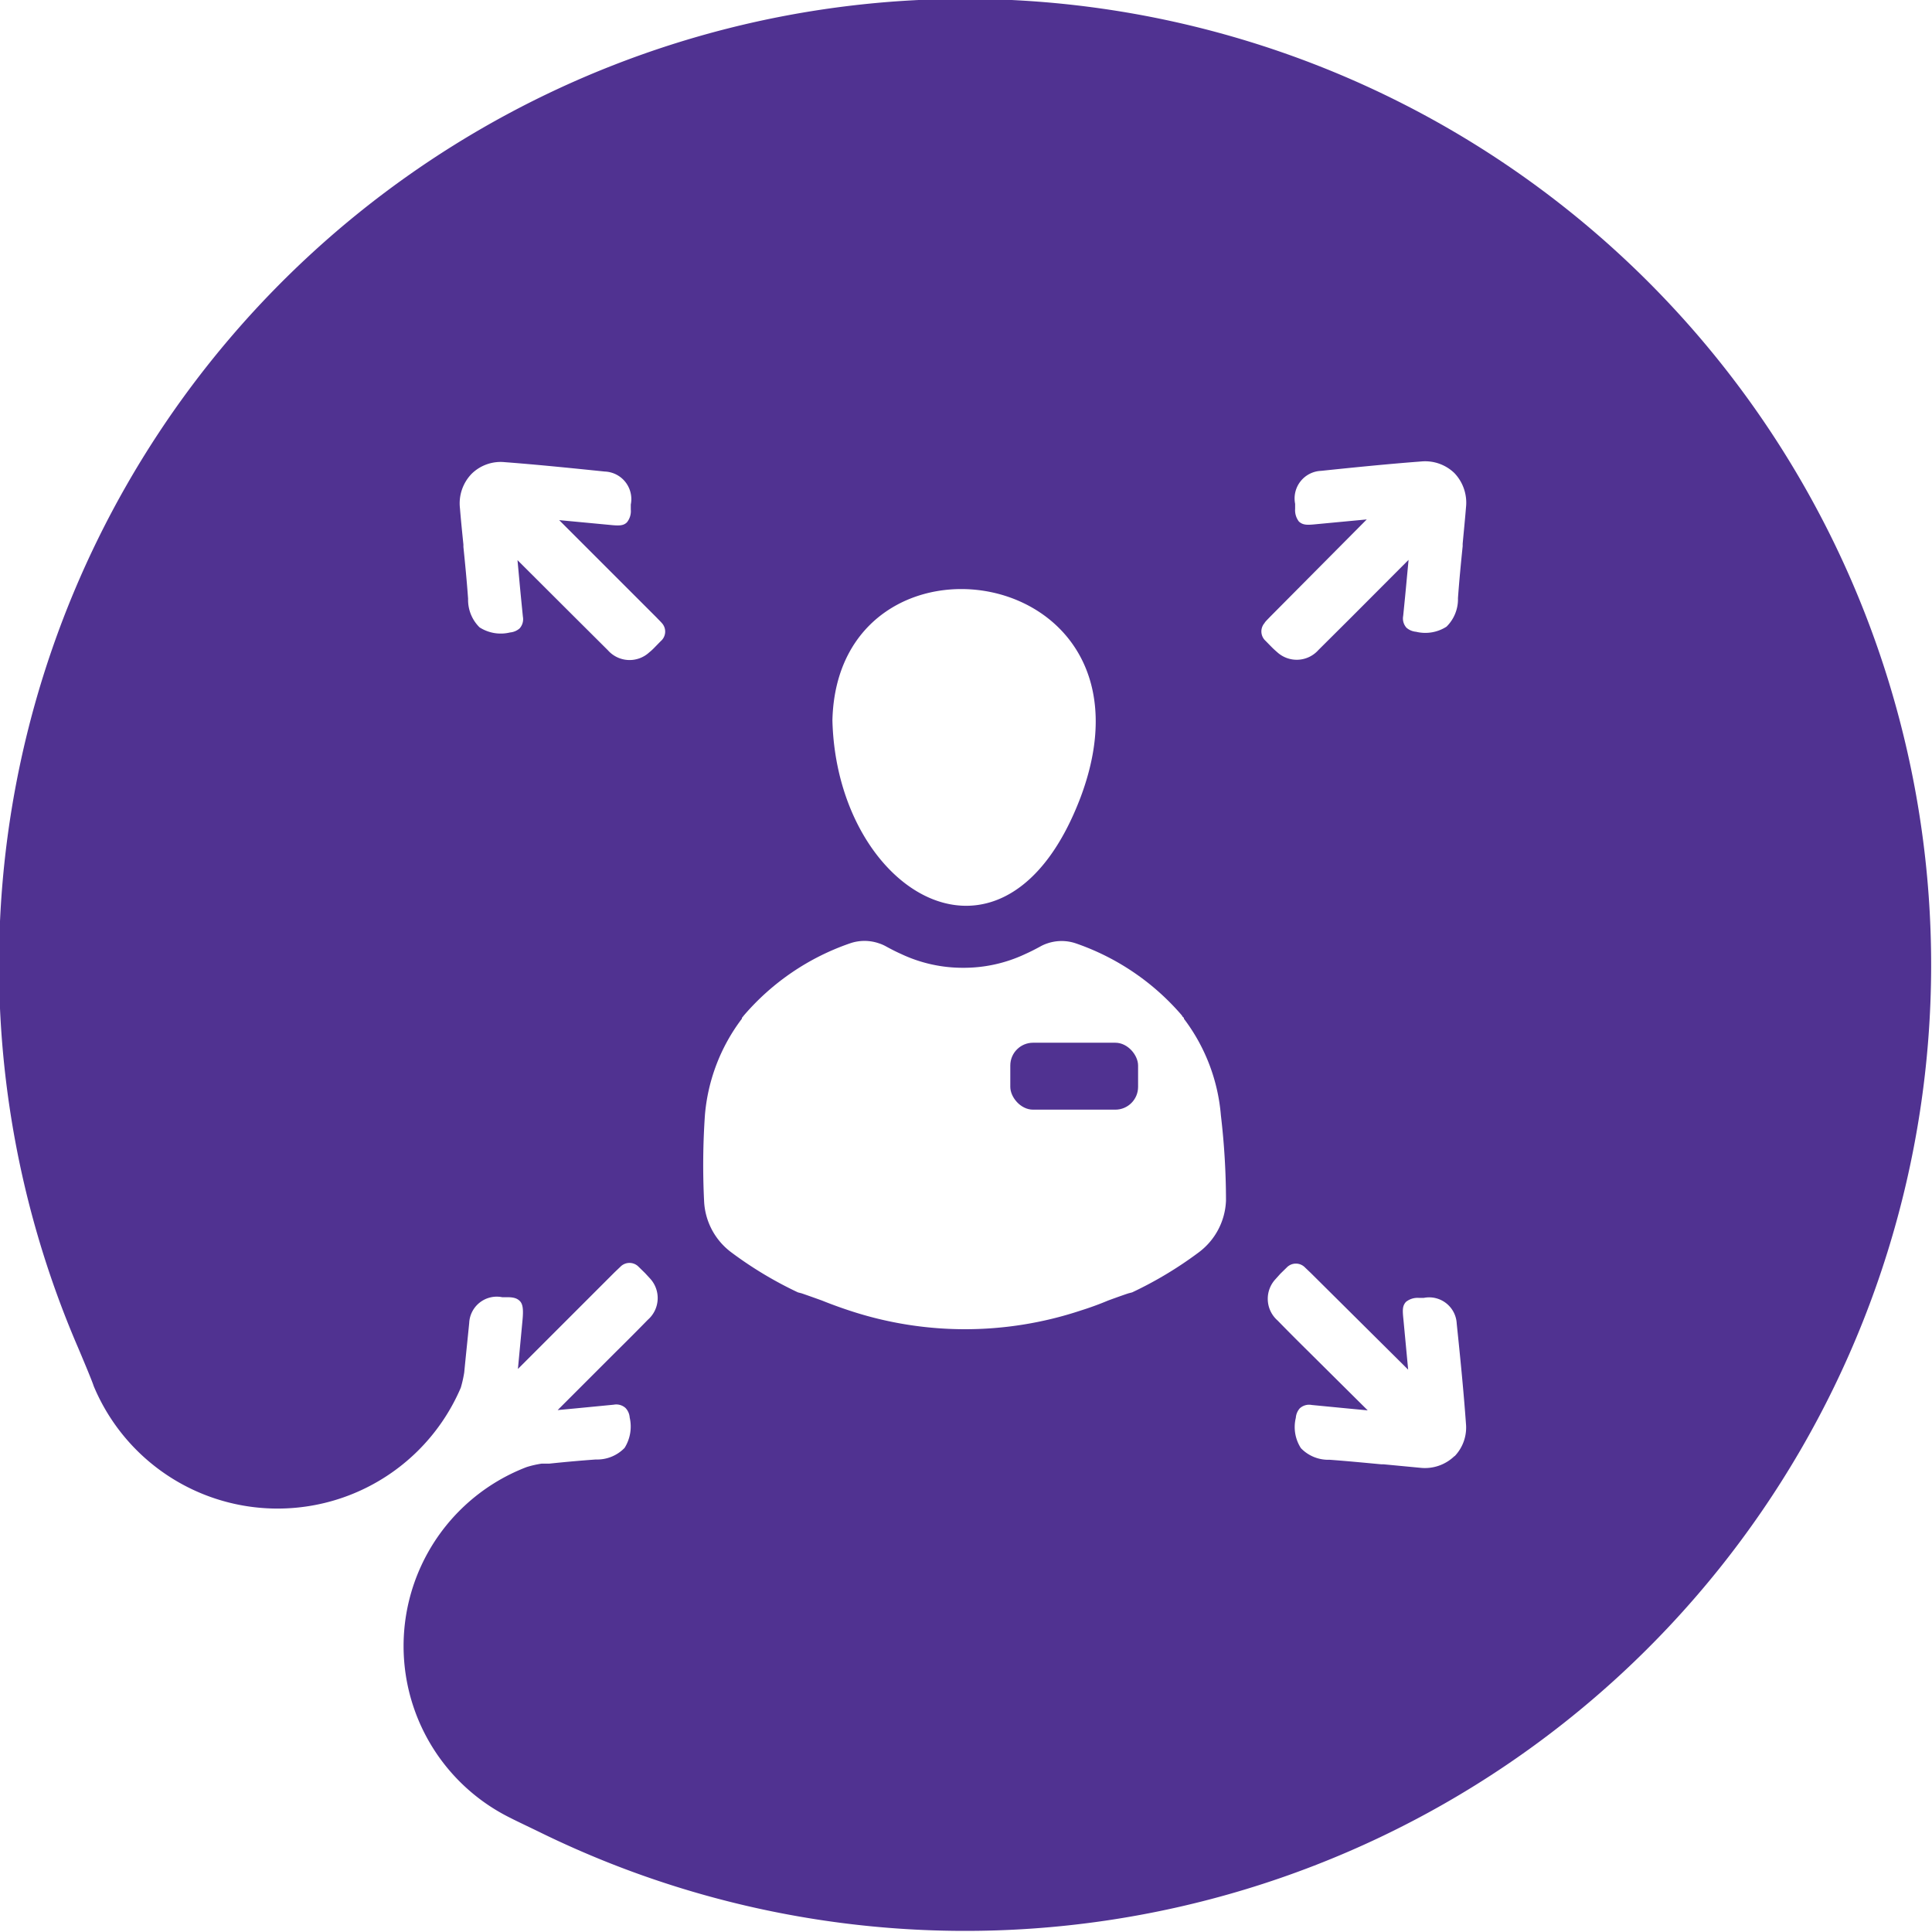 <svg id="Icon" xmlns="http://www.w3.org/2000/svg" viewBox="0 0 140 140"><defs><style>.cls-1{fill:#503291;}</style></defs><rect class="cls-1" x="73.21" y="75.56" width="9.26" height="4.85" rx="1.65"/><path class="cls-1" d="M69.91-.08A70,70,0,0,0,5.66,97.66c.21.5,1,2.36,1.13,2.78a14.44,14.44,0,0,0,26.6.12,8.63,8.63,0,0,0,.25-1.11c.12-1.25.25-2.46.36-3.58A2,2,0,0,1,36.39,94l.36,0c.45,0,.72.07.93.29s.25.61.19,1.3l-.34,3.61,7-7,.42-.4a.92.92,0,0,1,1.33,0l.46.45.36.39a2.09,2.09,0,0,1-.16,3c-.76.78-1.53,1.55-2.3,2.31l-4.23,4.23,1.38-.13,2.68-.26a1,1,0,0,1,.86.24,1.12,1.12,0,0,1,.3.69,2.91,2.91,0,0,1-.37,2.2,2.76,2.76,0,0,1-2.08.84c-1.12.08-2.23.18-3.37.3l-.56,0a7.24,7.24,0,0,0-1.09.25A13.89,13.89,0,0,0,37,131.74c.36.19,1.84.89,2.2,1.07A70,70,0,1,0,69.91-.08Zm8.41,57.81c-5.45,14.44-17.69,7-18-5.53C60.68,37.21,84.71,40.59,78.32,57.73ZM47.88,46.46l-.44.45q-.19.2-.39.36a2.1,2.1,0,0,1-3-.15l-2.31-2.3L37.5,40.59,37.63,42c.08.89.17,1.78.26,2.68a1,1,0,0,1-.24.86,1.22,1.22,0,0,1-.69.29,2.84,2.84,0,0,1-2.21-.37,2.79,2.79,0,0,1-.83-2.07c-.09-1.25-.21-2.49-.34-3.76v-.17c-.09-.88-.18-1.76-.25-2.63a3.08,3.08,0,0,1,.85-2.5,3,3,0,0,1,2.4-.84c2.5.19,5,.45,7.25.68a2,2,0,0,1,1.88,2.39l0,.36a1.29,1.29,0,0,1-.28.93c-.27.27-.62.25-1.31.18l-3.6-.34,7.05,7.05c.13.14.27.27.4.42A.91.91,0,0,1,47.88,46.46ZM88.84,87h0a4.91,4.91,0,0,1-2,3.77,28,28,0,0,1-4.8,2.88l-.27.07c-.49.16-1.47.52-1.47.52-.64.27-1.3.51-2,.73a26.62,26.62,0,0,1-16.74,0c-.67-.22-1.33-.46-2-.73,0,0-1-.36-1.47-.52l-.27-.07a28,28,0,0,1-4.8-2.88,4.91,4.91,0,0,1-2-3.77h0a52.89,52.89,0,0,1,.06-6.18,13.41,13.41,0,0,1,2.68-7l0-.06s.09-.1.13-.16a17.73,17.73,0,0,1,7.73-5.25,3.2,3.2,0,0,1,2.05,0,2.9,2.9,0,0,1,.57.25c.35.19.7.37,1.06.53a10.45,10.45,0,0,0,4.5,1h0a10.45,10.45,0,0,0,4.5-1c.36-.16.71-.34,1.06-.53a2.9,2.9,0,0,1,.57-.25,3.2,3.2,0,0,1,2,0,17.73,17.73,0,0,1,7.73,5.25c0,.06.09.11.13.16l0,.06a13.41,13.41,0,0,1,2.68,7A52.89,52.89,0,0,1,88.84,87Zm2.81-41.89c.12-.15.26-.28.39-.42l7-7.05-3.6.34c-.69.07-1,.09-1.31-.18a1.34,1.34,0,0,1-.28-.93l0-.36a2,2,0,0,1,1.88-2.39c2.2-.23,4.75-.49,7.25-.68a3.05,3.05,0,0,1,2.41.84,3.11,3.11,0,0,1,.84,2.5c-.07.87-.16,1.75-.24,2.63l0,.17c-.13,1.27-.25,2.51-.34,3.76a2.79,2.79,0,0,1-.83,2.07,2.84,2.84,0,0,1-2.21.37,1.22,1.22,0,0,1-.69-.29,1,1,0,0,1-.24-.86c.09-.9.18-1.79.26-2.68l.13-1.38-4.22,4.23-2.31,2.3a2.1,2.1,0,0,1-3,.15q-.2-.17-.39-.36l-.44-.45A.92.92,0,0,1,91.65,45.13Zm13.75,60.4a3.08,3.08,0,0,1-2.5.85l-2.63-.25-.17,0c-1.28-.12-2.52-.24-3.76-.33a2.74,2.74,0,0,1-2.07-.84,2.82,2.82,0,0,1-.37-2.2,1.16,1.16,0,0,1,.29-.69,1,1,0,0,1,.86-.24l2.68.26,1.38.13L94.88,98c-.77-.76-1.54-1.53-2.3-2.31a2.09,2.09,0,0,1-.15-3l.35-.39.46-.45a.92.92,0,0,1,1.33,0l.42.4,7.05,7-.34-3.61c-.07-.69-.09-1,.18-1.3a1.34,1.34,0,0,1,.93-.29l.36,0a2,2,0,0,1,2.39,1.87c.23,2.2.49,4.76.67,7.26A3,3,0,0,1,105.4,105.53Z"/></svg>